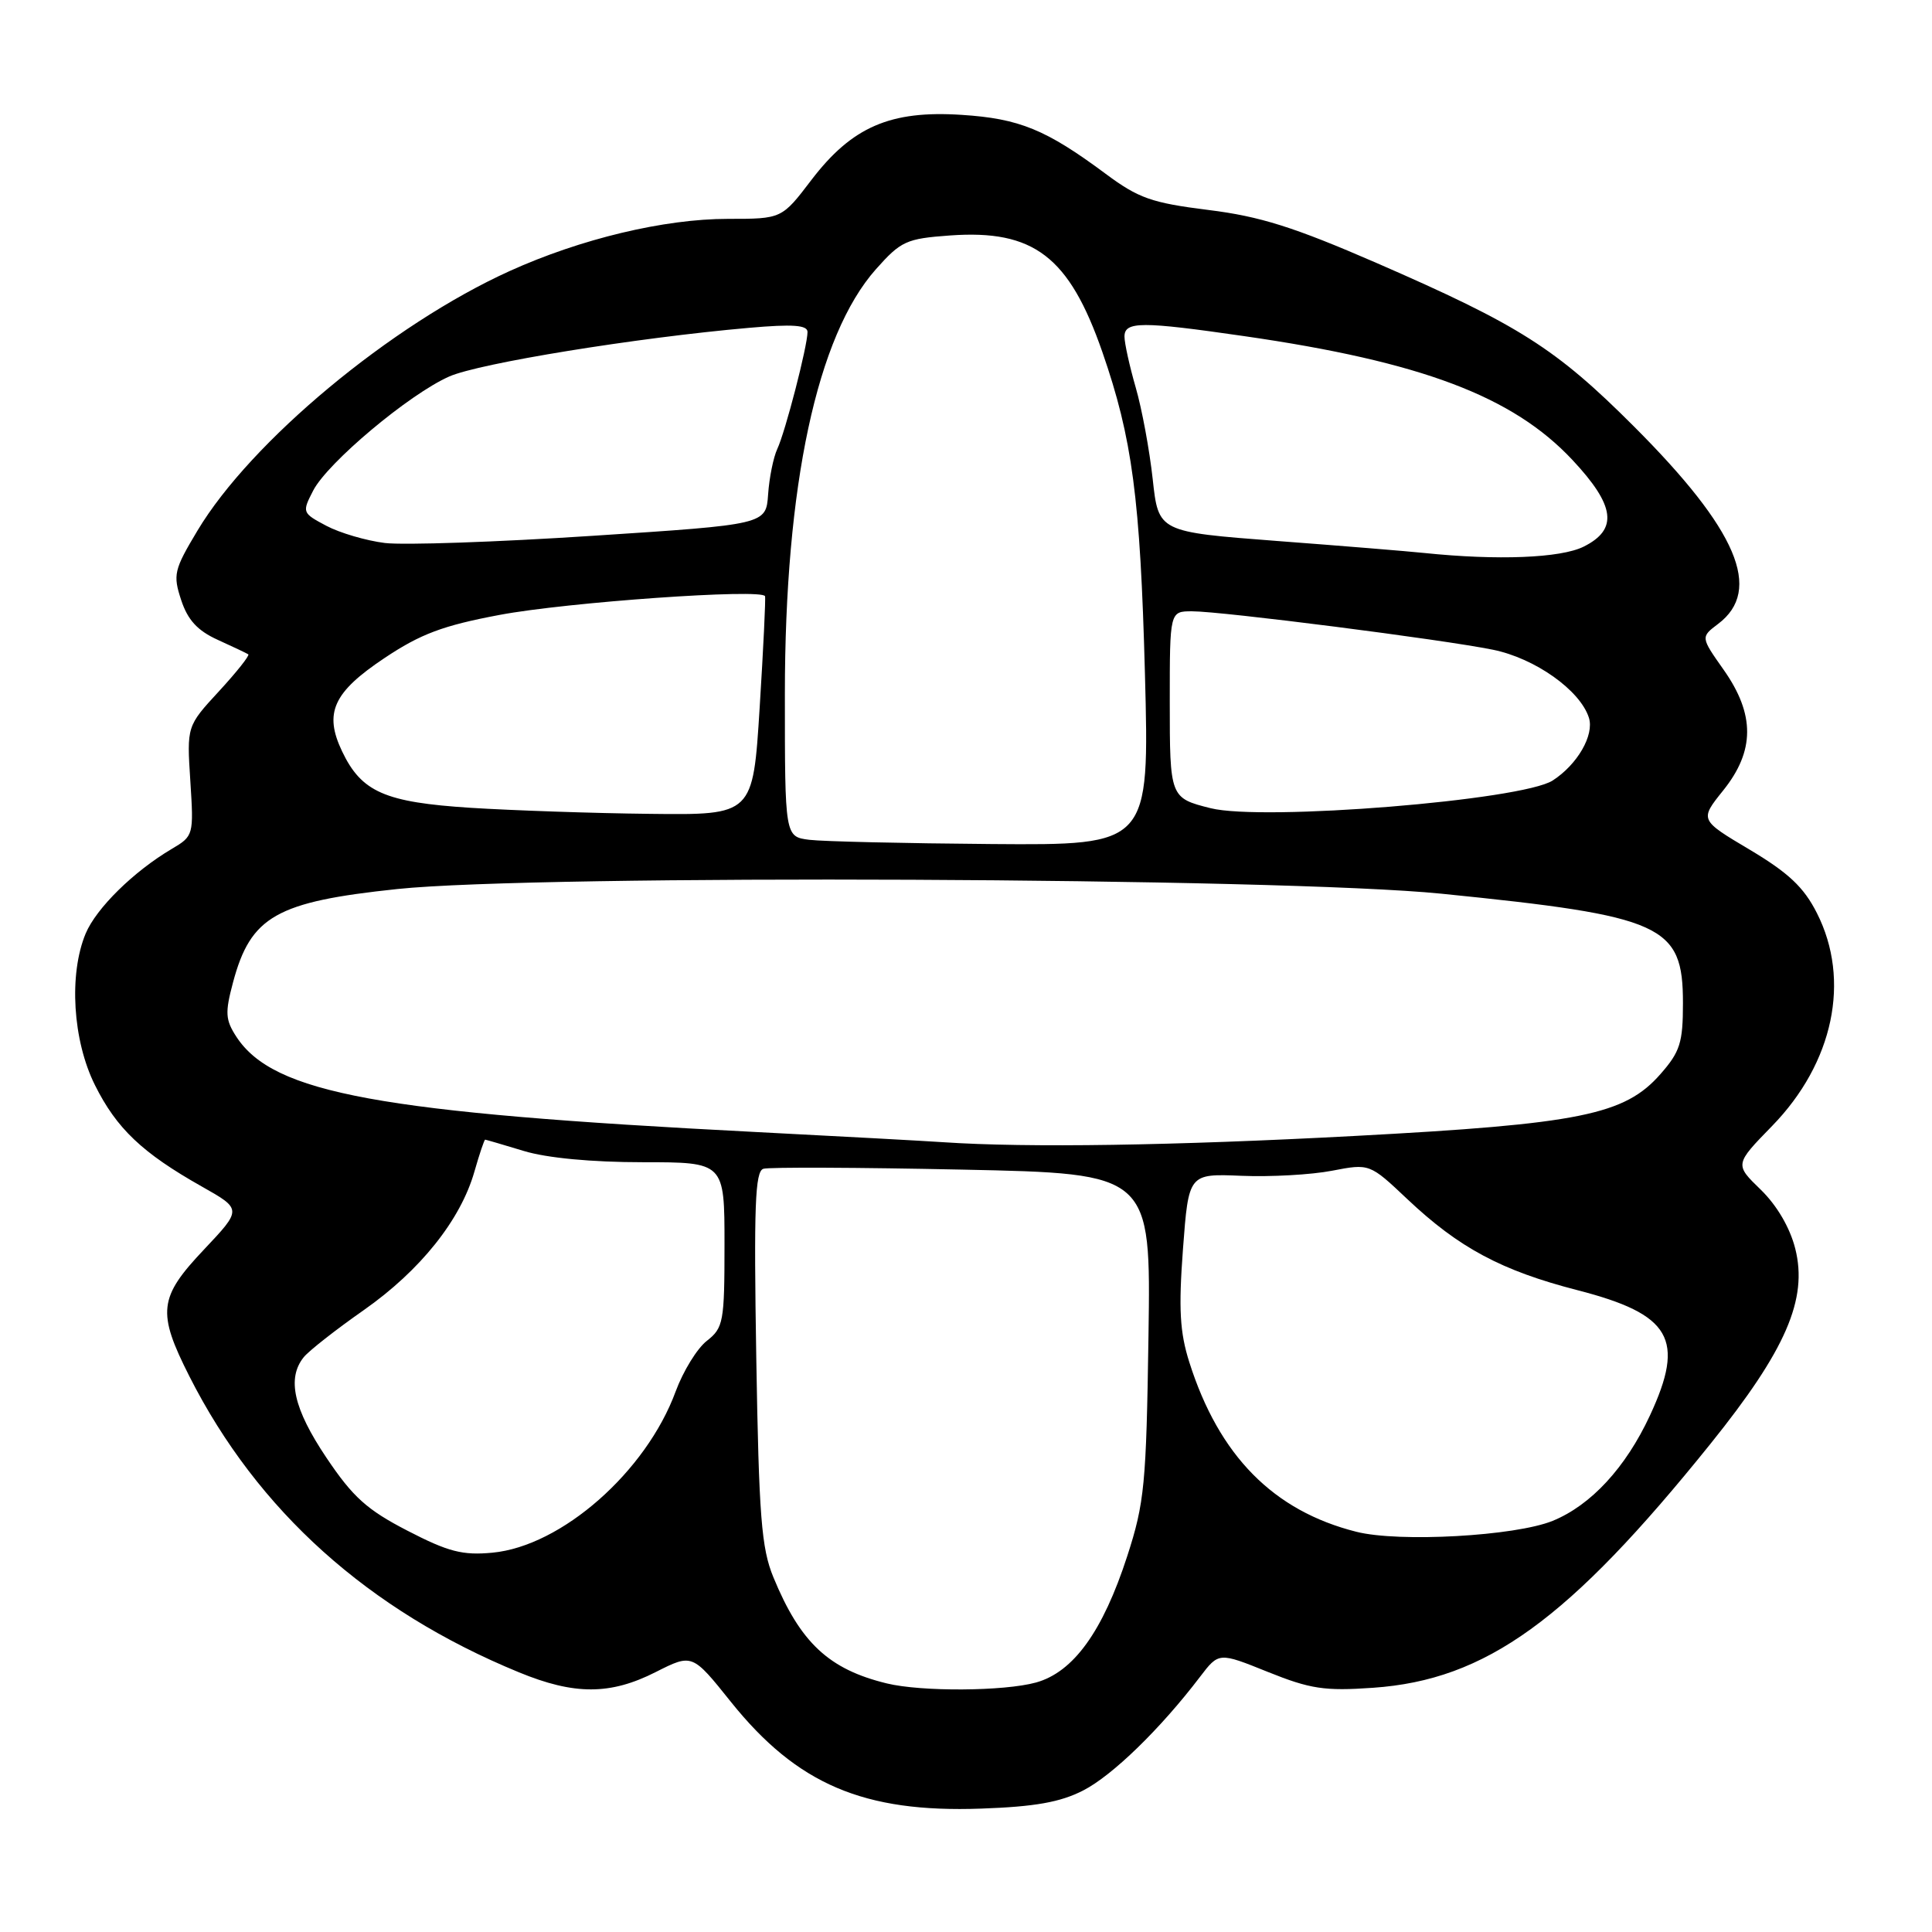 <?xml version="1.0" encoding="UTF-8" standalone="no"?>
<!DOCTYPE svg PUBLIC "-//W3C//DTD SVG 1.1//EN" "http://www.w3.org/Graphics/SVG/1.1/DTD/svg11.dtd" >
<svg xmlns="http://www.w3.org/2000/svg" xmlns:xlink="http://www.w3.org/1999/xlink" version="1.1" viewBox="0 0 256 256">
 <g >
 <path fill="currentColor"
d=" M 143.52 237.25 C 147.40 235.27 153.77 229.07 159.00 222.20 C 161.50 218.92 161.50 218.92 168.00 221.54 C 173.62 223.80 175.51 224.09 181.93 223.64 C 196.91 222.60 207.83 214.71 226.65 191.31 C 236.64 178.89 239.57 172.15 237.88 165.45 C 237.18 162.68 235.46 159.73 233.31 157.64 C 229.85 154.29 229.85 154.29 234.82 149.19 C 242.95 140.84 245.26 129.88 240.75 120.99 C 239.01 117.55 236.99 115.66 231.85 112.59 C 225.20 108.64 225.20 108.64 228.33 104.74 C 232.54 99.50 232.56 94.67 228.40 88.76 C 225.34 84.42 225.34 84.42 227.66 82.67 C 233.61 78.18 230.21 70.21 216.50 56.50 C 206.15 46.15 201.31 43.08 182.39 34.84 C 171.46 30.09 166.98 28.67 160.10 27.82 C 152.59 26.88 150.86 26.27 146.49 23.02 C 138.60 17.16 135.07 15.71 127.42 15.22 C 117.97 14.60 112.89 16.81 107.52 23.84 C 103.59 29.00 103.59 29.00 96.45 29.00 C 88.01 29.00 76.94 31.65 67.52 35.92 C 51.82 43.04 33.24 58.49 26.16 70.32 C 23.05 75.51 22.90 76.16 24.01 79.52 C 24.88 82.16 26.18 83.57 28.85 84.78 C 30.86 85.69 32.68 86.56 32.90 86.70 C 33.11 86.84 31.37 89.04 29.02 91.59 C 24.75 96.22 24.75 96.22 25.22 103.49 C 25.68 110.67 25.65 110.78 22.75 112.49 C 17.71 115.47 12.76 120.34 11.35 123.70 C 9.10 129.10 9.63 137.87 12.58 143.78 C 15.45 149.54 18.85 152.77 26.74 157.22 C 32.07 160.23 32.07 160.23 27.04 165.56 C 21.01 171.93 20.79 173.86 25.10 182.38 C 34.13 200.20 48.81 213.39 68.74 221.58 C 76.11 224.62 80.87 224.61 86.90 221.55 C 91.73 219.11 91.73 219.11 96.85 225.51 C 105.62 236.44 114.44 240.21 130.00 239.65 C 137.13 239.40 140.50 238.80 143.52 237.25 Z  M 117.50 223.06 C 109.82 221.19 106.05 217.67 102.48 209.00 C 100.89 205.15 100.56 200.95 100.21 179.90 C 99.88 159.85 100.05 155.21 101.15 154.87 C 101.89 154.64 113.75 154.69 127.50 154.98 C 152.50 155.50 152.50 155.50 152.18 177.00 C 151.89 196.70 151.65 199.14 149.37 206.18 C 146.13 216.17 142.24 221.56 137.28 222.94 C 133.05 224.11 122.09 224.18 117.50 223.06 Z  M 54.00 202.83 C 48.63 200.06 46.76 198.38 43.25 193.15 C 38.90 186.67 37.99 182.63 40.25 179.83 C 40.94 178.98 44.52 176.17 48.21 173.59 C 55.68 168.35 61.03 161.66 62.86 155.25 C 63.53 152.91 64.17 151.00 64.29 151.01 C 64.41 151.02 66.71 151.69 69.41 152.51 C 72.46 153.44 78.42 154.00 85.16 154.00 C 96.00 154.00 96.00 154.00 96.00 164.92 C 96.00 175.17 95.86 175.94 93.66 177.67 C 92.37 178.67 90.52 181.69 89.53 184.37 C 85.62 195.01 74.41 204.88 65.24 205.74 C 61.30 206.11 59.41 205.63 54.00 202.83 Z  M 179.73 202.97 C 168.72 200.20 161.52 192.89 157.59 180.50 C 156.33 176.53 156.16 173.44 156.75 165.50 C 157.50 155.51 157.50 155.51 164.50 155.80 C 168.35 155.96 173.75 155.66 176.49 155.13 C 181.48 154.17 181.48 154.17 186.49 158.90 C 193.31 165.34 198.95 168.36 209.00 170.95 C 221.44 174.15 223.34 177.43 218.62 187.57 C 215.41 194.47 210.81 199.45 205.74 201.52 C 200.78 203.54 185.39 204.40 179.73 202.97 Z  M 125.00 151.35 C 122.53 151.18 111.28 150.57 100.00 149.99 C 50.19 147.44 36.25 144.88 31.33 137.39 C 29.86 135.13 29.80 134.20 30.88 130.16 C 33.22 121.41 36.61 119.49 52.66 117.80 C 71.34 115.84 169.75 116.28 191.00 118.42 C 220.43 121.39 223.00 122.55 223.00 132.92 C 223.00 138.16 222.62 139.36 220.02 142.32 C 215.28 147.73 209.35 148.93 179.50 150.52 C 155.51 151.80 136.14 152.10 125.00 151.35 Z  M 107.25 111.28 C 104.00 110.87 104.00 110.87 104.00 91.97 C 104.00 64.33 108.25 44.49 116.05 35.69 C 119.38 31.94 120.08 31.62 125.88 31.20 C 136.98 30.40 141.67 33.99 146.07 46.65 C 150.04 58.09 151.09 66.03 151.71 89.25 C 152.31 112.00 152.31 112.00 131.41 111.84 C 119.91 111.75 109.04 111.50 107.25 111.28 Z  M 62.37 107.04 C 50.99 106.31 47.90 104.95 45.33 99.56 C 42.90 94.47 44.14 91.74 50.94 87.20 C 55.73 84.00 58.69 82.89 66.19 81.48 C 75.15 79.79 101.00 77.97 101.37 79.00 C 101.47 79.28 101.15 85.91 100.66 93.75 C 99.77 108.00 99.77 108.00 86.14 107.84 C 78.64 107.76 67.94 107.39 62.37 107.04 Z  M 160.41 107.09 C 155.03 105.74 155.00 105.67 155.00 92.94 C 155.00 81.00 155.00 81.00 157.96 81.00 C 161.92 81.00 191.12 84.73 197.81 86.09 C 203.40 87.22 209.38 91.46 210.54 95.11 C 211.26 97.41 209.02 101.30 205.74 103.42 C 201.67 106.05 167.34 108.83 160.41 107.09 Z  M 188.69 73.27 C 186.59 73.05 177.82 72.33 169.19 71.68 C 153.50 70.48 153.50 70.48 152.74 63.49 C 152.32 59.65 151.31 54.18 150.49 51.35 C 149.67 48.51 149.00 45.47 149.00 44.60 C 149.00 42.57 151.24 42.57 164.87 44.54 C 188.34 47.93 200.45 52.50 208.36 60.95 C 214.03 67.01 214.43 70.14 209.85 72.43 C 206.80 73.95 198.43 74.28 188.69 73.27 Z  M 51.00 71.95 C 48.52 71.64 45.03 70.62 43.24 69.67 C 40.03 67.97 40.01 67.89 41.50 65.00 C 43.42 61.29 54.21 52.24 59.52 49.89 C 63.49 48.13 84.31 44.75 99.25 43.44 C 105.06 42.93 107.00 43.07 107.00 43.99 C 107.00 45.84 104.06 57.23 102.99 59.50 C 102.48 60.60 101.93 63.30 101.78 65.50 C 101.50 69.50 101.50 69.50 78.50 71.00 C 65.85 71.83 53.48 72.25 51.00 71.95 Z "/>
</g>
</svg>